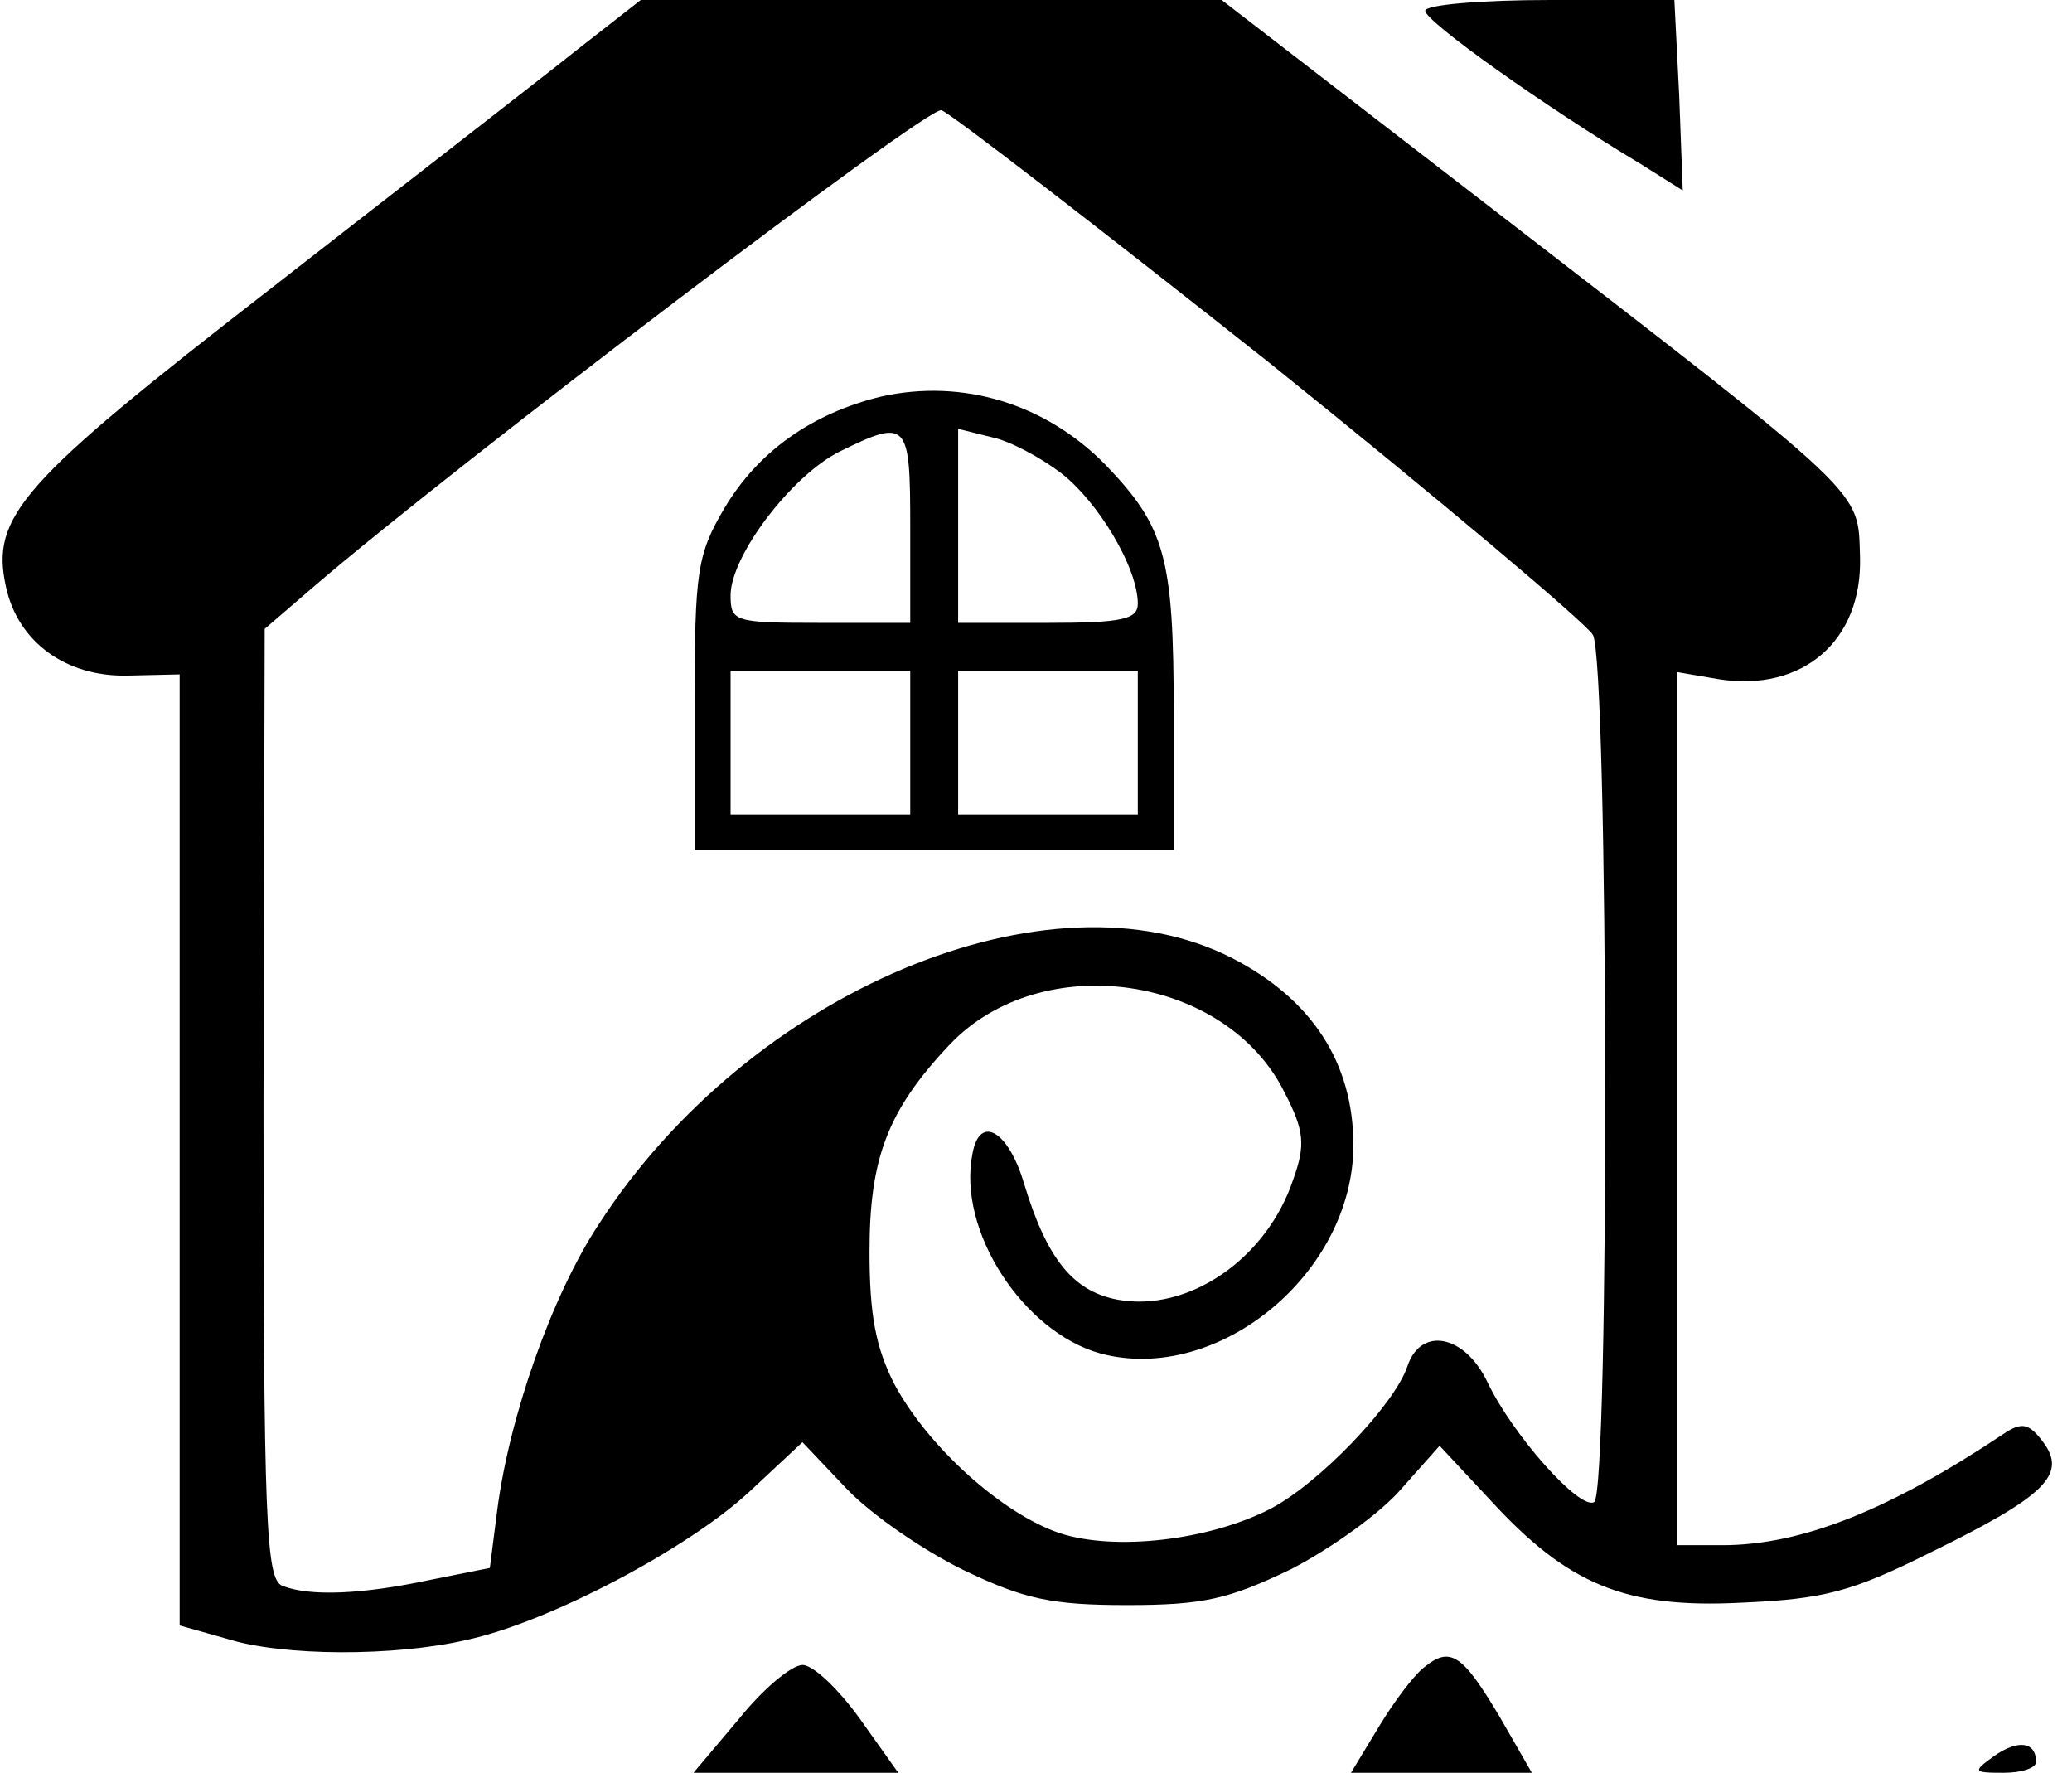 <?xml version="1.0" standalone="no"?>
<!DOCTYPE svg PUBLIC "-//W3C//DTD SVG 20010904//EN"
 "http://www.w3.org/TR/2001/REC-SVG-20010904/DTD/svg10.dtd">
<svg version="1.0" xmlns="http://www.w3.org/2000/svg"
 width="173pt" height="148pt" viewBox="0 0 173 148"
 preserveAspectRatio="xMidYMid meet">

<g transform="translate(0,148) scale(0.1,-0.1)"
fill="#000000" stroke="none">
<path d="M480 1437 c-30 -24 -145 -113 -254 -198 -209 -162 -234 -190 -221
-249 10 -46 50 -75 101 -74 l44 1 0 -397 0 -397 39 -11 c47 -15 141 -15 201
-1 69 15 184 76 235 123 l45 42 37 -39 c21 -22 65 -52 98 -68 50 -24 73 -29
136 -29 64 0 85 5 137 30 33 17 75 47 92 67 l32 36 42 -45 c65 -71 113 -91
210 -86 69 3 92 9 158 42 96 47 114 65 94 92 -12 16 -18 17 -33 7 -96 -64
-169 -93 -235 -93 l-38 0 0 364 0 365 35 -6 c70 -11 120 32 118 102 -2 57 10
46 -310 293 l-223 172 -242 0 -243 0 -55 -43z m580 -260 c143 -115 264 -217
270 -227 13 -24 14 -717 1 -724 -12 -7 -68 56 -89 100 -19 40 -56 47 -67 13
-11 -32 -74 -98 -115 -119 -51 -26 -129 -35 -175 -20 -48 16 -110 72 -138 124
-16 31 -21 59 -21 111 0 78 15 118 67 173 77 81 232 58 280 -41 16 -31 17 -43
7 -71 -22 -67 -88 -112 -147 -101 -37 7 -59 34 -78 97 -13 44 -37 58 -43 25
-13 -64 42 -149 107 -167 98 -26 211 67 211 174 0 69 -35 122 -101 156 -152
78 -403 -27 -529 -222 -39 -59 -75 -161 -85 -240 l-6 -47 -50 -10 c-56 -12
-100 -14 -123 -5 -14 5 -16 50 -16 403 l1 396 43 37 c118 101 510 399 522 396
7 -2 130 -97 274 -211z"/>
<path d="M736 1149 c-58 -14 -103 -46 -131 -93 -23 -39 -25 -53 -25 -164 l0
-122 200 0 200 0 0 114 c0 131 -7 156 -57 208 -50 51 -119 72 -187 57z m24
-109 l0 -80 -75 0 c-72 0 -75 1 -75 23 0 33 51 100 91 120 57 28 59 25 59 -63z
m126 45 c31 -24 64 -79 64 -109 0 -13 -13 -16 -75 -16 l-75 0 0 81 0 81 28 -7
c15 -3 41 -17 58 -30z m-126 -225 l0 -60 -75 0 -75 0 0 60 0 60 75 0 75 0 0
-60z m190 0 l0 -60 -75 0 -75 0 0 60 0 60 75 0 75 0 0 -60z"/>
<path d="M1190 1471 c0 -9 100 -80 180 -128 l35 -22 -3 80 -4 79 -104 0 c-57
0 -104 -4 -104 -9z"/>
<path d="M1189 88 c-9 -7 -26 -30 -38 -50 l-23 -38 76 0 75 0 -27 47 c-31 52
-41 59 -63 41z"/>
<path d="M617 45 l-38 -45 85 0 86 0 -32 45 c-18 25 -39 45 -48 45 -9 0 -33
-20 -53 -45z"/>
<path d="M1665 14 c-18 -13 -18 -14 8 -14 15 0 27 4 27 9 0 17 -15 19 -35 5z"/>
</g>
</svg>
